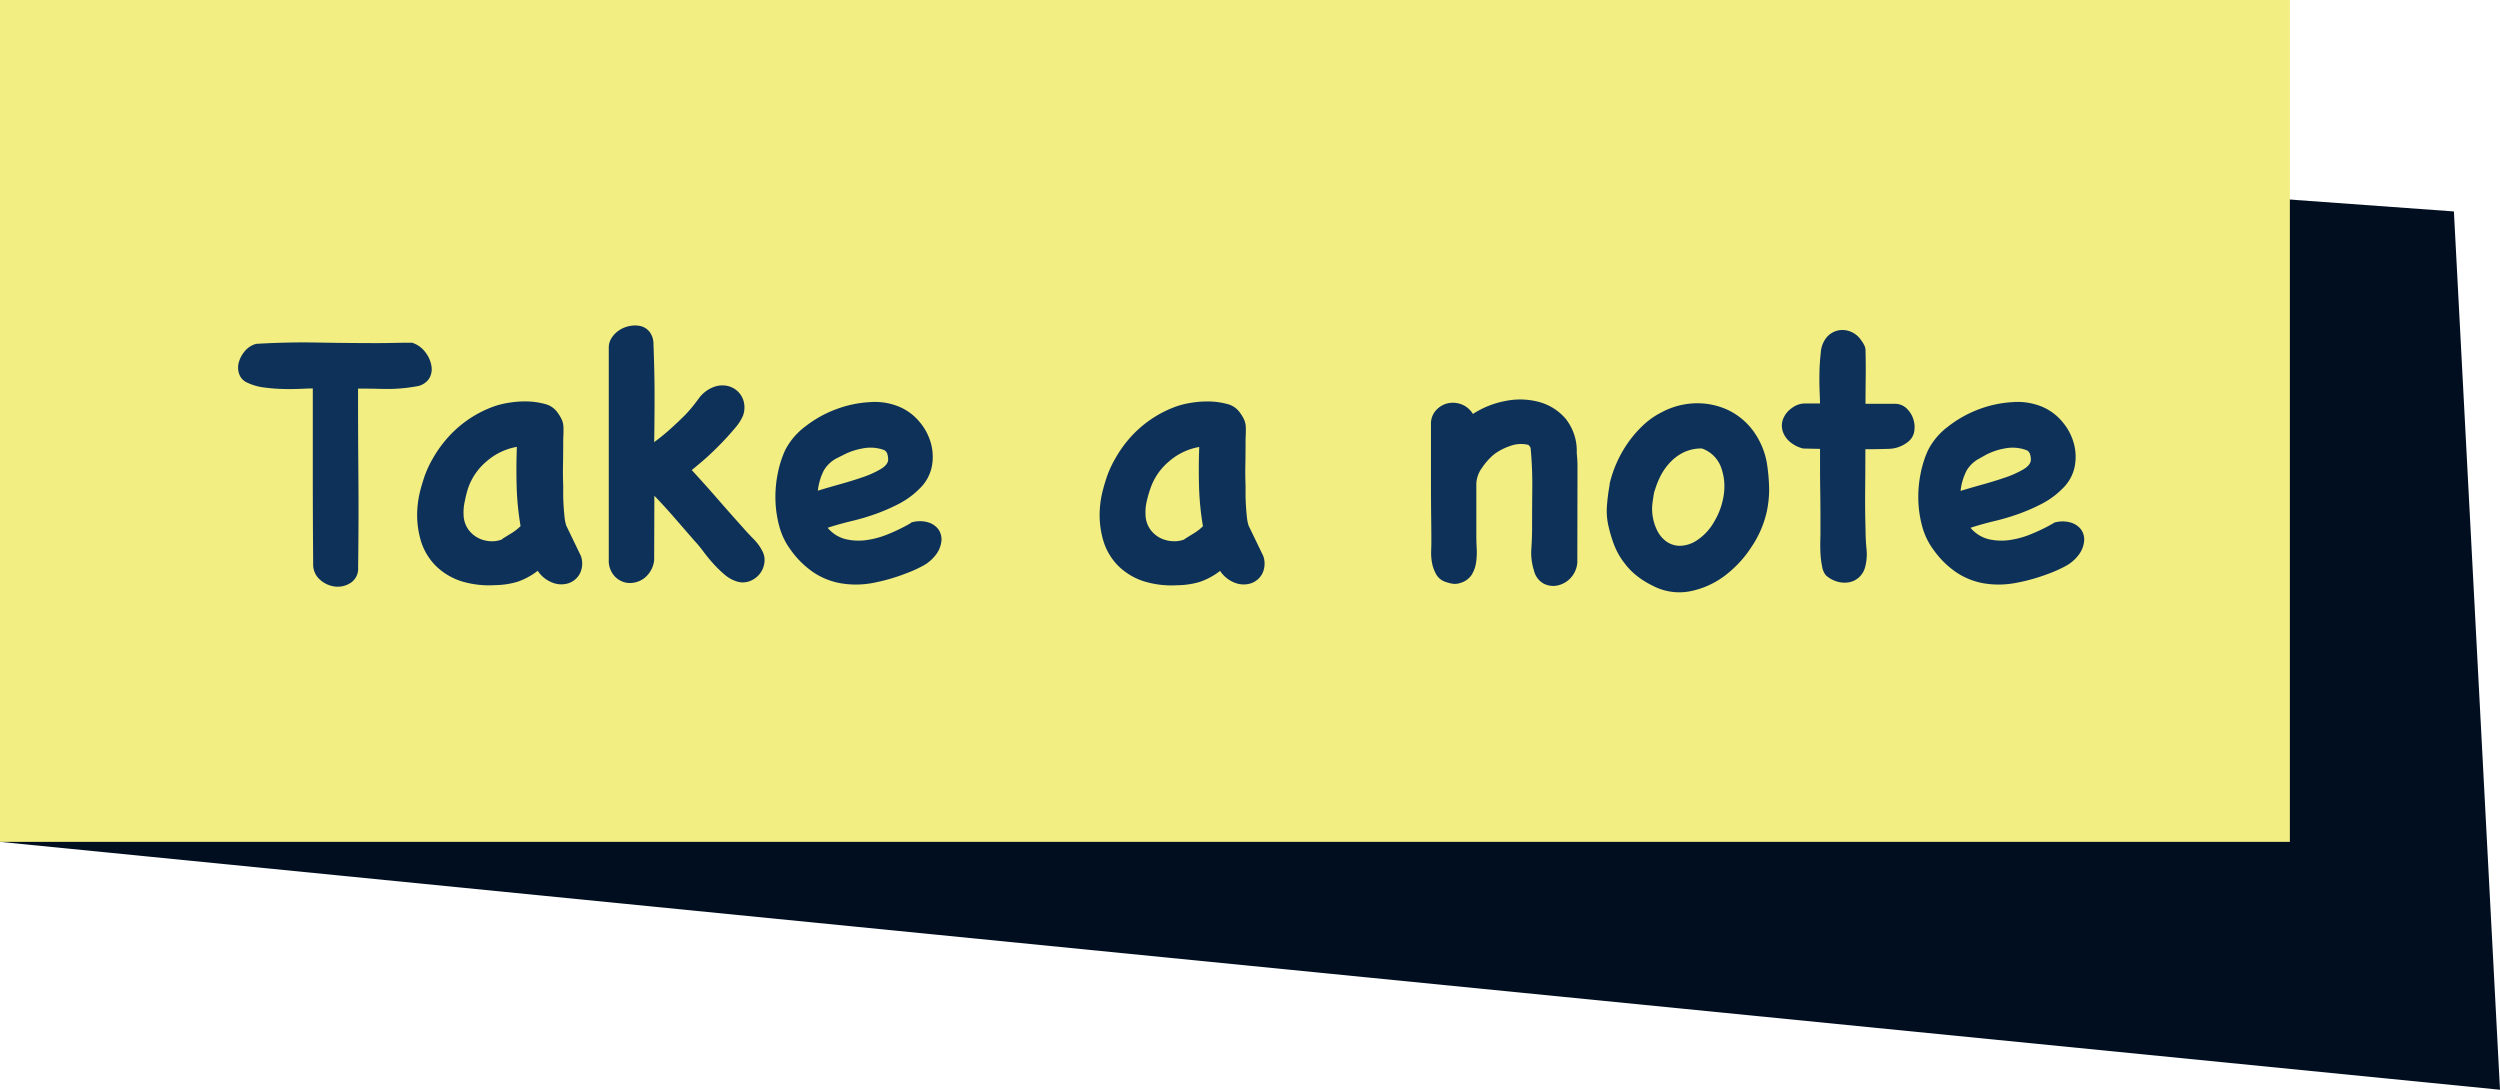 <svg id="Component_66_1" data-name="Component 66 – 1" xmlns="http://www.w3.org/2000/svg" width="74.24" height="32.361" viewBox="0 0 74.24 32.361">
  <path id="Path_520" data-name="Path 520" d="M0-2,72.871,3.279,74.24,29.361,0,22Z" transform="translate(0 3)" fill="#000e1f"/>
  <path id="Path_521" data-name="Path 521" d="M0-3H68V22H0Z" transform="translate(0 3)" fill="#f2ee82"/>
  <path id="Path_522" data-name="Path 522" d="M5.3-6.8a.807.807,0,0,1,.348.282.886.886,0,0,1,.166.4.536.536,0,0,1-.077.37.543.543,0,0,1-.37.221,4.885,4.885,0,0,1-.956.077q-.448-.011-.779-.011,0,1.326.011,2.608T3.635-.144A.5.5,0,0,1,3.425.3.7.7,0,0,1,2.967.42a.813.813,0,0,1-.459-.2A.6.6,0,0,1,2.3-.265q-.011-1.3-.011-2.6v-2.6q-.1,0-.337.011t-.519.006a5.326,5.326,0,0,1-.58-.044,1.622,1.622,0,0,1-.519-.149A.434.434,0,0,1,.1-5.9a.59.59,0,0,1-.006-.348.869.869,0,0,1,.182-.331.659.659,0,0,1,.331-.21q.928-.055,1.8-.039t1.762.017q.265,0,.53-.006t.541-.006Zm4.95,6.309a.674.674,0,0,1-.033.53.6.6,0,0,1-.337.282.714.714,0,0,1-.47-.017.913.913,0,0,1-.442-.354,2.071,2.071,0,0,1-.6.326,2.423,2.423,0,0,1-.669.1A2.791,2.791,0,0,1,6.7.26,1.925,1.925,0,0,1,5.95-.188,1.792,1.792,0,0,1,5.5-.934a2.707,2.707,0,0,1-.1-1.033,2.913,2.913,0,0,1,.083-.475q.061-.232.138-.453a3.282,3.282,0,0,1,.249-.519A3.433,3.433,0,0,1,6.2-3.89a3.351,3.351,0,0,1,1.492-1.05,2.537,2.537,0,0,1,.42-.1,2.894,2.894,0,0,1,.536-.039,2.181,2.181,0,0,1,.519.072.646.646,0,0,1,.37.232,1.251,1.251,0,0,1,.144.232.584.584,0,0,1,.05.21q.006.11,0,.238t-.006.315q0,.309-.006.6t.006.591v.26q0,.16.011.337t.028.337a1.25,1.25,0,0,0,.05.26Zm-2.343-.5q.122-.077.276-.171a1.46,1.46,0,0,0,.276-.215,8.409,8.409,0,0,1-.116-1.171q-.017-.586.006-1.182a1.847,1.847,0,0,0-.9.431,1.808,1.808,0,0,0-.552.807A3.334,3.334,0,0,0,6.8-2.1a1.4,1.4,0,0,0-.033.387.777.777,0,0,0,.133.425.818.818,0,0,0,.293.26.9.9,0,0,0,.365.1A.828.828,0,0,0,7.912-.983Zm4.519.63a.789.789,0,0,1-.287.525.712.712,0,0,1-.459.149.62.62,0,0,1-.42-.193.679.679,0,0,1-.182-.5v-6.3a.529.529,0,0,1,.094-.3.775.775,0,0,1,.238-.227.854.854,0,0,1,.315-.116.746.746,0,0,1,.315.011.481.481,0,0,1,.249.166.578.578,0,0,1,.116.348q.033.862.033,1.547t-.011,1.381q.254-.188.481-.392t.448-.425a4.612,4.612,0,0,0,.387-.47.968.968,0,0,1,.475-.359.722.722,0,0,1,.392-.022.642.642,0,0,1,.309.171.642.642,0,0,1,.171.309.722.722,0,0,1-.022.392,1.4,1.4,0,0,1-.249.387q-.193.232-.431.475t-.47.448q-.232.2-.376.315.387.42.762.851t.762.862q.166.188.315.337a1.474,1.474,0,0,1,.26.359.573.573,0,0,1,.055.365.681.681,0,0,1-.149.326.7.7,0,0,1-.287.2.575.575,0,0,1-.37.011,1.01,1.01,0,0,1-.365-.2,3.507,3.507,0,0,1-.337-.326q-.16-.177-.3-.365t-.265-.32l-.591-.68q-.293-.337-.6-.657Zm7.646-1.127a.885.885,0,0,1,.47-.006.6.6,0,0,1,.315.2.516.516,0,0,1,.1.354.813.813,0,0,1-.188.442,1.172,1.172,0,0,1-.4.32,3.628,3.628,0,0,1-.475.21A5.5,5.5,0,0,1,18.873.32a2.7,2.7,0,0,1-.912,0,2.131,2.131,0,0,1-.8-.32,2.7,2.7,0,0,1-.691-.685,2.039,2.039,0,0,1-.326-.68,3.265,3.265,0,0,1-.116-.779,3.493,3.493,0,0,1,.066-.785,3.087,3.087,0,0,1,.221-.7,2.044,2.044,0,0,1,.6-.707,3.416,3.416,0,0,1,.906-.508,3.367,3.367,0,0,1,1.017-.215,1.884,1.884,0,0,1,.917.16,1.593,1.593,0,0,1,.569.448,1.659,1.659,0,0,1,.326.635,1.508,1.508,0,0,1,.017.691,1.25,1.25,0,0,1-.359.635,2.443,2.443,0,0,1-.608.448,5.664,5.664,0,0,1-.685.3,6.827,6.827,0,0,1-.724.215q-.37.088-.713.2a1.017,1.017,0,0,0,.53.337,1.681,1.681,0,0,0,.624.028,2.624,2.624,0,0,0,.657-.182,5.37,5.37,0,0,0,.619-.3Zm-2.232-1.9a.957.957,0,0,0-.376.359,1.751,1.751,0,0,0-.177.6q.287-.088.646-.188t.68-.21a2.886,2.886,0,0,0,.541-.243q.221-.133.221-.287a.538.538,0,0,0-.028-.171.182.182,0,0,0-.116-.116A1.182,1.182,0,0,0,18.6-3.68a1.938,1.938,0,0,0-.552.188Zm12.674,2.9a.674.674,0,0,1-.033.53.6.6,0,0,1-.337.282.714.714,0,0,1-.47-.017.913.913,0,0,1-.442-.354,2.071,2.071,0,0,1-.6.326,2.423,2.423,0,0,1-.669.1A2.791,2.791,0,0,1,26.961.26a1.925,1.925,0,0,1-.746-.448,1.792,1.792,0,0,1-.448-.746,2.707,2.707,0,0,1-.1-1.033,2.913,2.913,0,0,1,.083-.475q.061-.232.138-.453a3.282,3.282,0,0,1,.249-.519,3.432,3.432,0,0,1,.326-.475,3.351,3.351,0,0,1,1.492-1.05,2.537,2.537,0,0,1,.42-.1,2.894,2.894,0,0,1,.536-.039,2.181,2.181,0,0,1,.519.072.646.646,0,0,1,.37.232,1.251,1.251,0,0,1,.144.232.584.584,0,0,1,.05.21q.006.11,0,.238t-.006.315q0,.309-.006.6t.006.591v.26q0,.16.011.337t.028.337a1.25,1.25,0,0,0,.05.26Zm-2.343-.5q.122-.077.276-.171a1.46,1.46,0,0,0,.276-.215,8.409,8.409,0,0,1-.116-1.171q-.017-.586.006-1.182a1.847,1.847,0,0,0-.9.431,1.808,1.808,0,0,0-.552.807,3.334,3.334,0,0,0-.11.387,1.4,1.4,0,0,0-.033.387.777.777,0,0,0,.133.425.818.818,0,0,0,.293.26.9.9,0,0,0,.365.1A.828.828,0,0,0,28.177-.983Zm11.669.7a.761.761,0,0,1-.2.453.74.74,0,0,1-.387.221A.622.622,0,0,1,38.84.331a.6.6,0,0,1-.287-.387A1.725,1.725,0,0,1,38.475-.7q.022-.337.022-.624,0-.6.006-1.188a11.691,11.691,0,0,0-.05-1.188.361.361,0,0,0-.022-.039.386.386,0,0,0-.044-.05.919.919,0,0,0-.541.033,1.681,1.681,0,0,0-.486.254,1.863,1.863,0,0,0-.348.392.851.851,0,0,0-.171.481V-1.1q0,.177.011.387a2.146,2.146,0,0,1-.017.409.957.957,0,0,1-.127.365.579.579,0,0,1-.32.243.507.507,0,0,1-.227.033.962.962,0,0,1-.227-.055A.488.488,0,0,1,35.646.05a1.118,1.118,0,0,1-.122-.343A1.673,1.673,0,0,1,35.5-.646q.006-.171.006-.271,0-.254-.006-.735t-.006-1.011V-4.409a.582.582,0,0,1,.144-.4.671.671,0,0,1,.337-.21A.712.712,0,0,1,36.381-5a.686.686,0,0,1,.359.293,2.668,2.668,0,0,1,.972-.387,2.168,2.168,0,0,1,1,.033,1.582,1.582,0,0,1,.785.5,1.531,1.531,0,0,1,.326,1.006q0,.022.011.133t.011.309Zm.961-2.354a3.635,3.635,0,0,1,.215-.63,3.491,3.491,0,0,1,.337-.591,3.318,3.318,0,0,1,.448-.514,2.276,2.276,0,0,1,.536-.376,2.244,2.244,0,0,1,1.022-.271,2.144,2.144,0,0,1,.956.2,2,2,0,0,1,.751.624,2.273,2.273,0,0,1,.409.989,5.531,5.531,0,0,1,.061.713,3.131,3.131,0,0,1-.072.7,3.04,3.04,0,0,1-.448,1.033A3.342,3.342,0,0,1,44.215.1a2.534,2.534,0,0,1-1.028.459A1.692,1.692,0,0,1,42.066.387,2.462,2.462,0,0,1,41.608.1a2.023,2.023,0,0,1-.37-.381,2.086,2.086,0,0,1-.293-.508,3.853,3.853,0,0,1-.171-.552,1.986,1.986,0,0,1-.055-.624,5.469,5.469,0,0,1,.077-.613Zm1.326.232q-.033.177-.055.348a1.376,1.376,0,0,0,0,.348,1.449,1.449,0,0,0,.138.464.879.879,0,0,0,.276.331.692.692,0,0,0,.392.127.926.926,0,0,0,.475-.138,1.587,1.587,0,0,0,.552-.58,2.134,2.134,0,0,0,.287-.818,1.651,1.651,0,0,0-.088-.807.931.931,0,0,0-.564-.547,1.219,1.219,0,0,0-.508.1,1.353,1.353,0,0,0-.4.276,1.764,1.764,0,0,0-.3.4A2.563,2.563,0,0,0,42.133-2.409Zm4.42-1.271a.95.95,0,0,1-.381-.188.691.691,0,0,1-.221-.309.562.562,0,0,1,0-.365.706.706,0,0,1,.271-.343.646.646,0,0,1,.4-.133h.431q0-.077-.011-.337t-.006-.569q.006-.309.039-.591a.8.8,0,0,1,.122-.392A.612.612,0,0,1,47.74-7.2a.677.677,0,0,1,.536.315.746.746,0,0,1,.083.133.324.324,0,0,1,.039.144q.011.4.006.8t-.006.8h.873a.488.488,0,0,1,.343.133.747.747,0,0,1,.2.309.764.764,0,0,1,.033.365.485.485,0,0,1-.171.309.952.952,0,0,1-.591.221q-.337.011-.691.011,0,.608-.006,1.215T48.4-1.238q0,.265.028.541a1.5,1.5,0,0,1-.039.53A.63.63,0,0,1,48.2.149a.6.6,0,0,1-.3.144.779.779,0,0,1-.343-.022.869.869,0,0,1-.331-.182.524.524,0,0,1-.116-.265,2.667,2.667,0,0,1-.05-.4q-.011-.243,0-.519v-.575q0-.354-.006-.735t-.006-.724v-.541Zm7.459,2.2a.885.885,0,0,1,.47-.006.6.6,0,0,1,.315.2.516.516,0,0,1,.1.354.813.813,0,0,1-.188.442,1.172,1.172,0,0,1-.4.32,3.628,3.628,0,0,1-.475.21A5.5,5.5,0,0,1,52.807.32a2.7,2.7,0,0,1-.912,0A2.131,2.131,0,0,1,51.1,0a2.7,2.7,0,0,1-.691-.685,2.039,2.039,0,0,1-.326-.68,3.265,3.265,0,0,1-.116-.779,3.493,3.493,0,0,1,.066-.785,3.087,3.087,0,0,1,.221-.7,2.044,2.044,0,0,1,.6-.707,3.416,3.416,0,0,1,.906-.508,3.367,3.367,0,0,1,1.017-.215,1.884,1.884,0,0,1,.917.16,1.593,1.593,0,0,1,.569.448,1.659,1.659,0,0,1,.326.635,1.508,1.508,0,0,1,.017.691,1.25,1.25,0,0,1-.359.635,2.443,2.443,0,0,1-.608.448,5.663,5.663,0,0,1-.685.3,6.827,6.827,0,0,1-.724.215q-.37.088-.713.2a1.017,1.017,0,0,0,.53.337,1.681,1.681,0,0,0,.624.028,2.624,2.624,0,0,0,.657-.182,5.37,5.37,0,0,0,.619-.3Zm-2.232-1.9a.957.957,0,0,0-.376.359,1.751,1.751,0,0,0-.177.6q.287-.088.646-.188t.68-.21a2.886,2.886,0,0,0,.541-.243q.221-.133.221-.287a.538.538,0,0,0-.028-.171.182.182,0,0,0-.116-.116,1.182,1.182,0,0,0-.641-.044,1.938,1.938,0,0,0-.552.188Z" transform="translate(7 17)" fill="#0e315a"/>
</svg>
